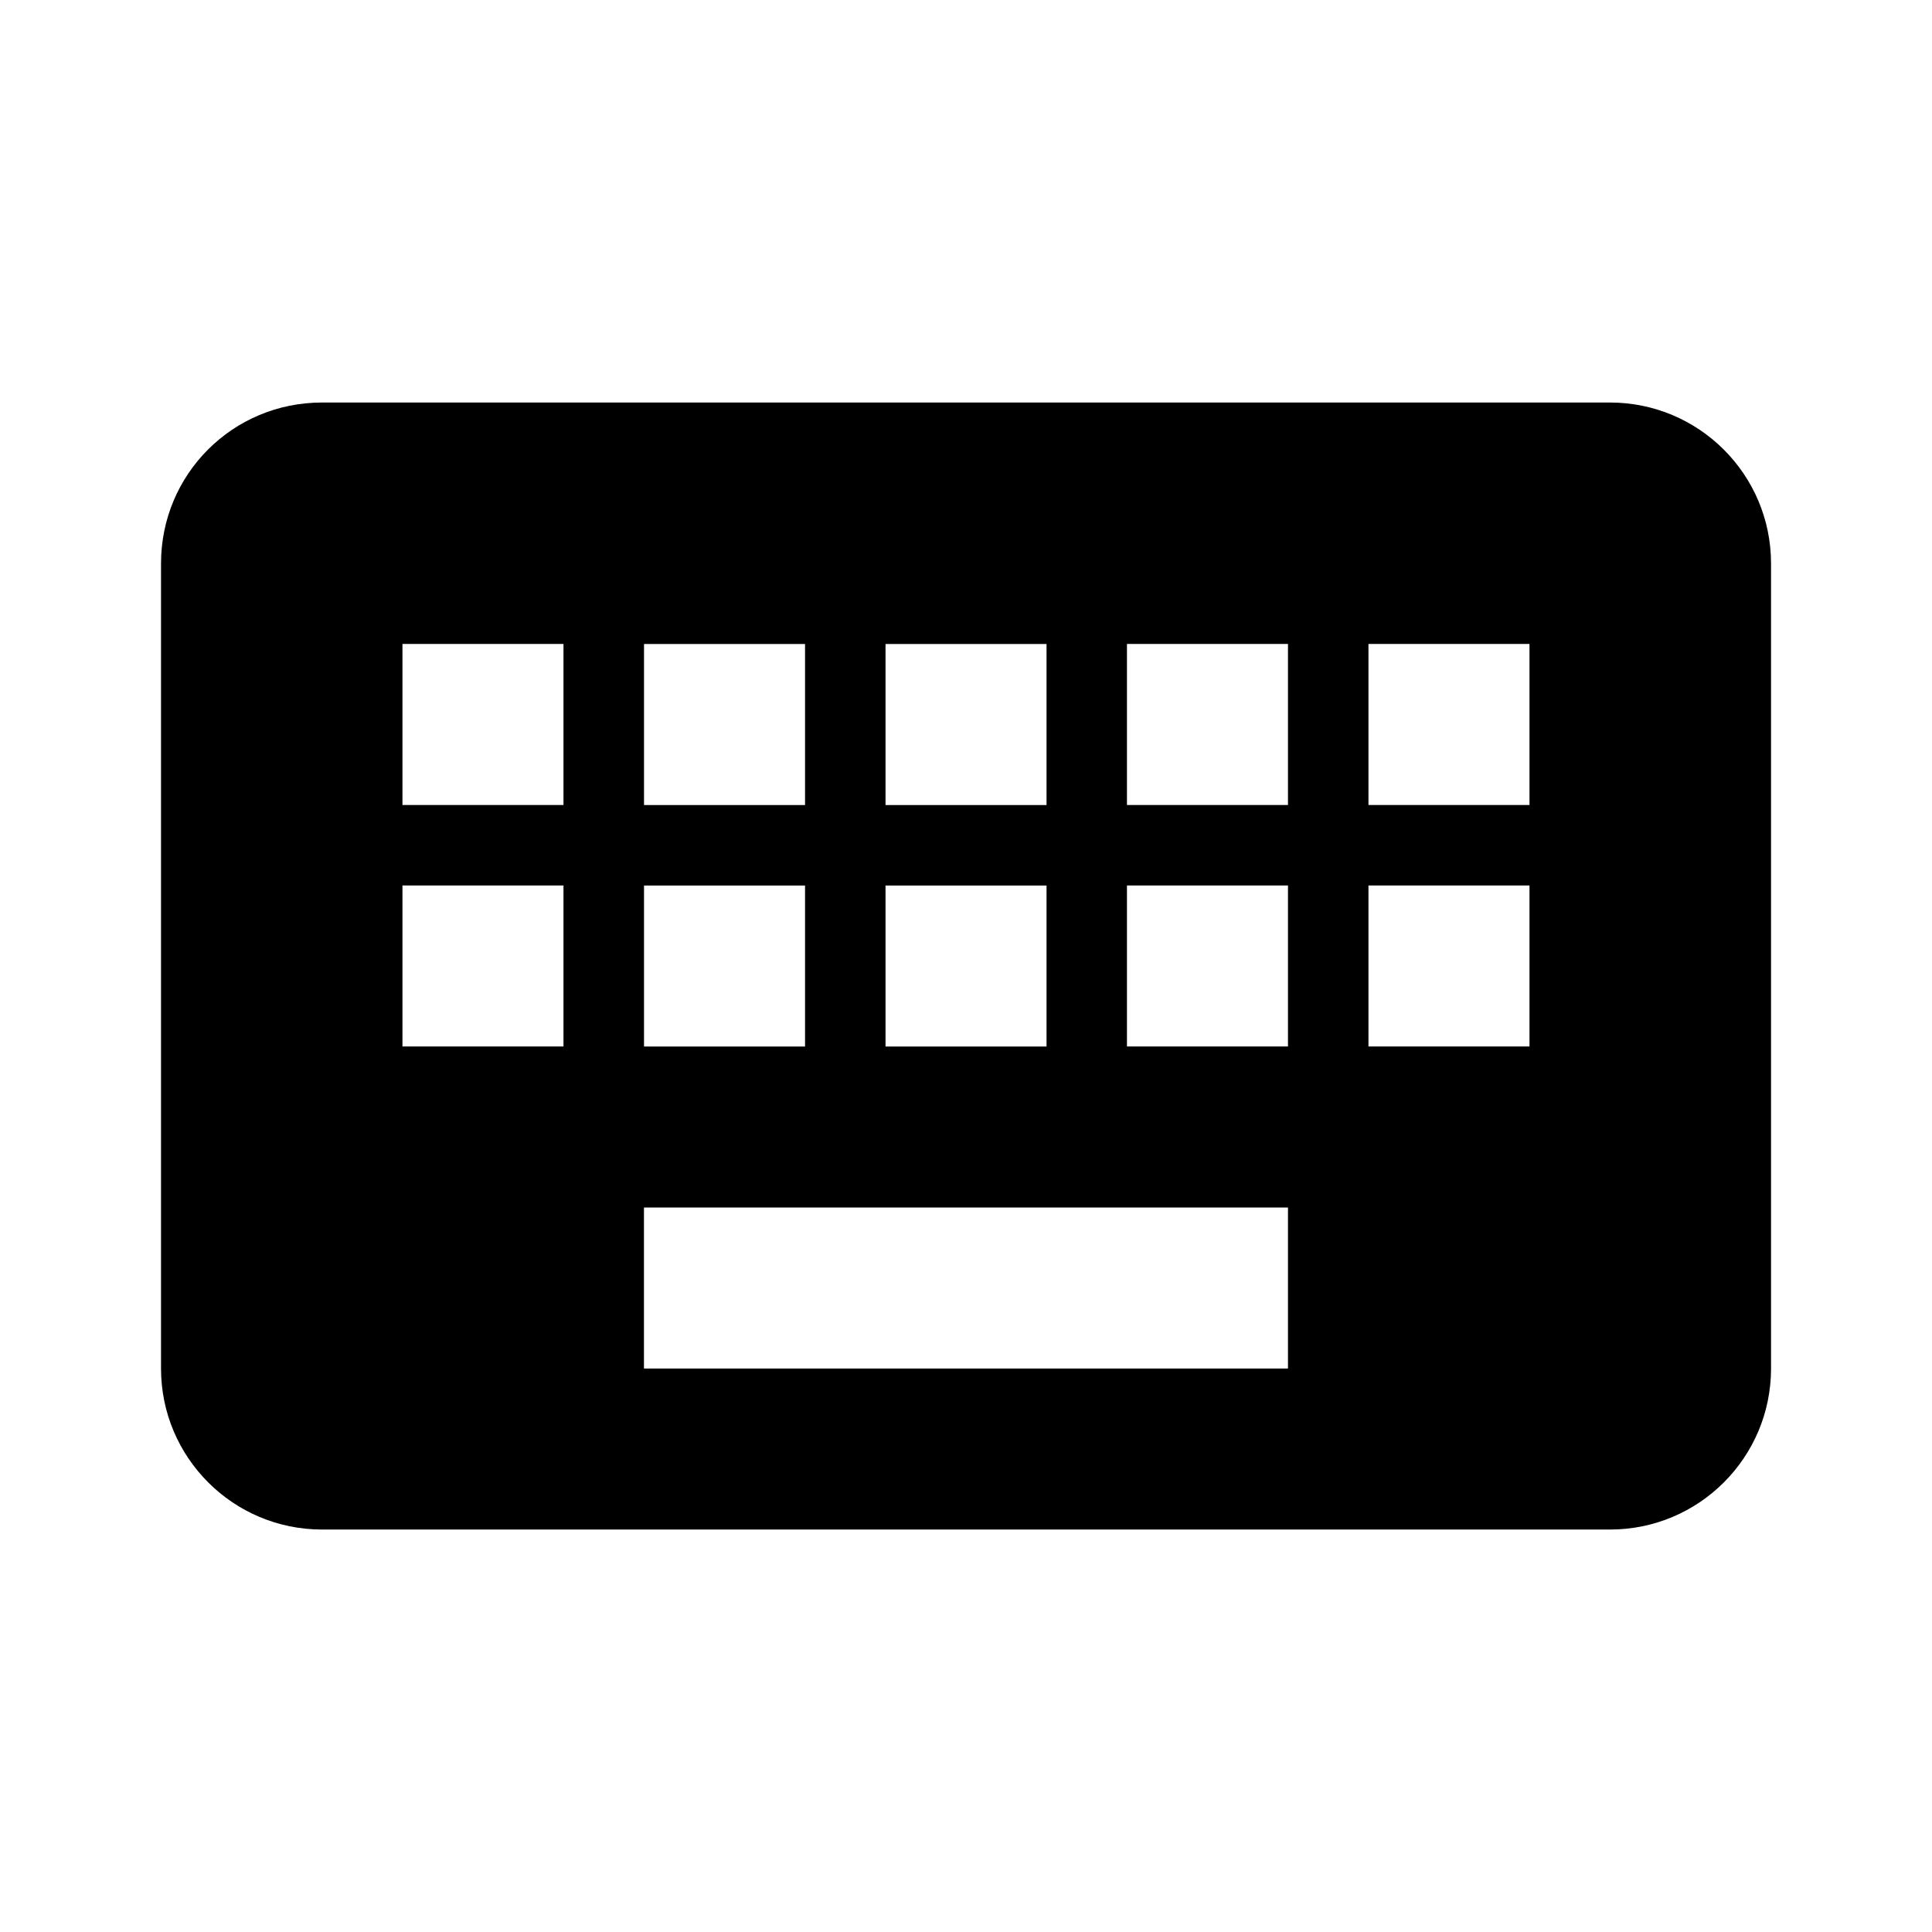 <!-- Generated by IcoMoon.io -->
<svg version="1.1" xmlns="http://www.w3.org/2000/svg" width="32" height="32" viewBox="0 0 32 32">
<title>keyboard</title>
<path d="M25.333 13.333h-2.667v-2.667h2.667M25.333 17.333h-2.667v-2.667h2.667M21.333 13.333h-2.667v-2.667h2.667M21.333 17.333h-2.667v-2.667h2.667M21.333 22.667h-10.667v-2.667h10.667M9.333 13.333h-2.667v-2.667h2.667M9.333 17.333h-2.667v-2.667h2.667M10.667 14.667h2.667v2.667h-2.667M10.667 10.667h2.667v2.667h-2.667M14.667 14.667h2.667v2.667h-2.667M14.667 10.667h2.667v2.667h-2.667M26.667 6.667h-21.333c-1.48 0-2.667 1.187-2.667 2.667v13.333c0 1.473 1.194 2.667 2.667 2.667h21.333c1.473 0 2.667-1.194 2.667-2.667v0-13.333c0-1.473-1.194-2.667-2.667-2.667v0z"></path>
</svg>
